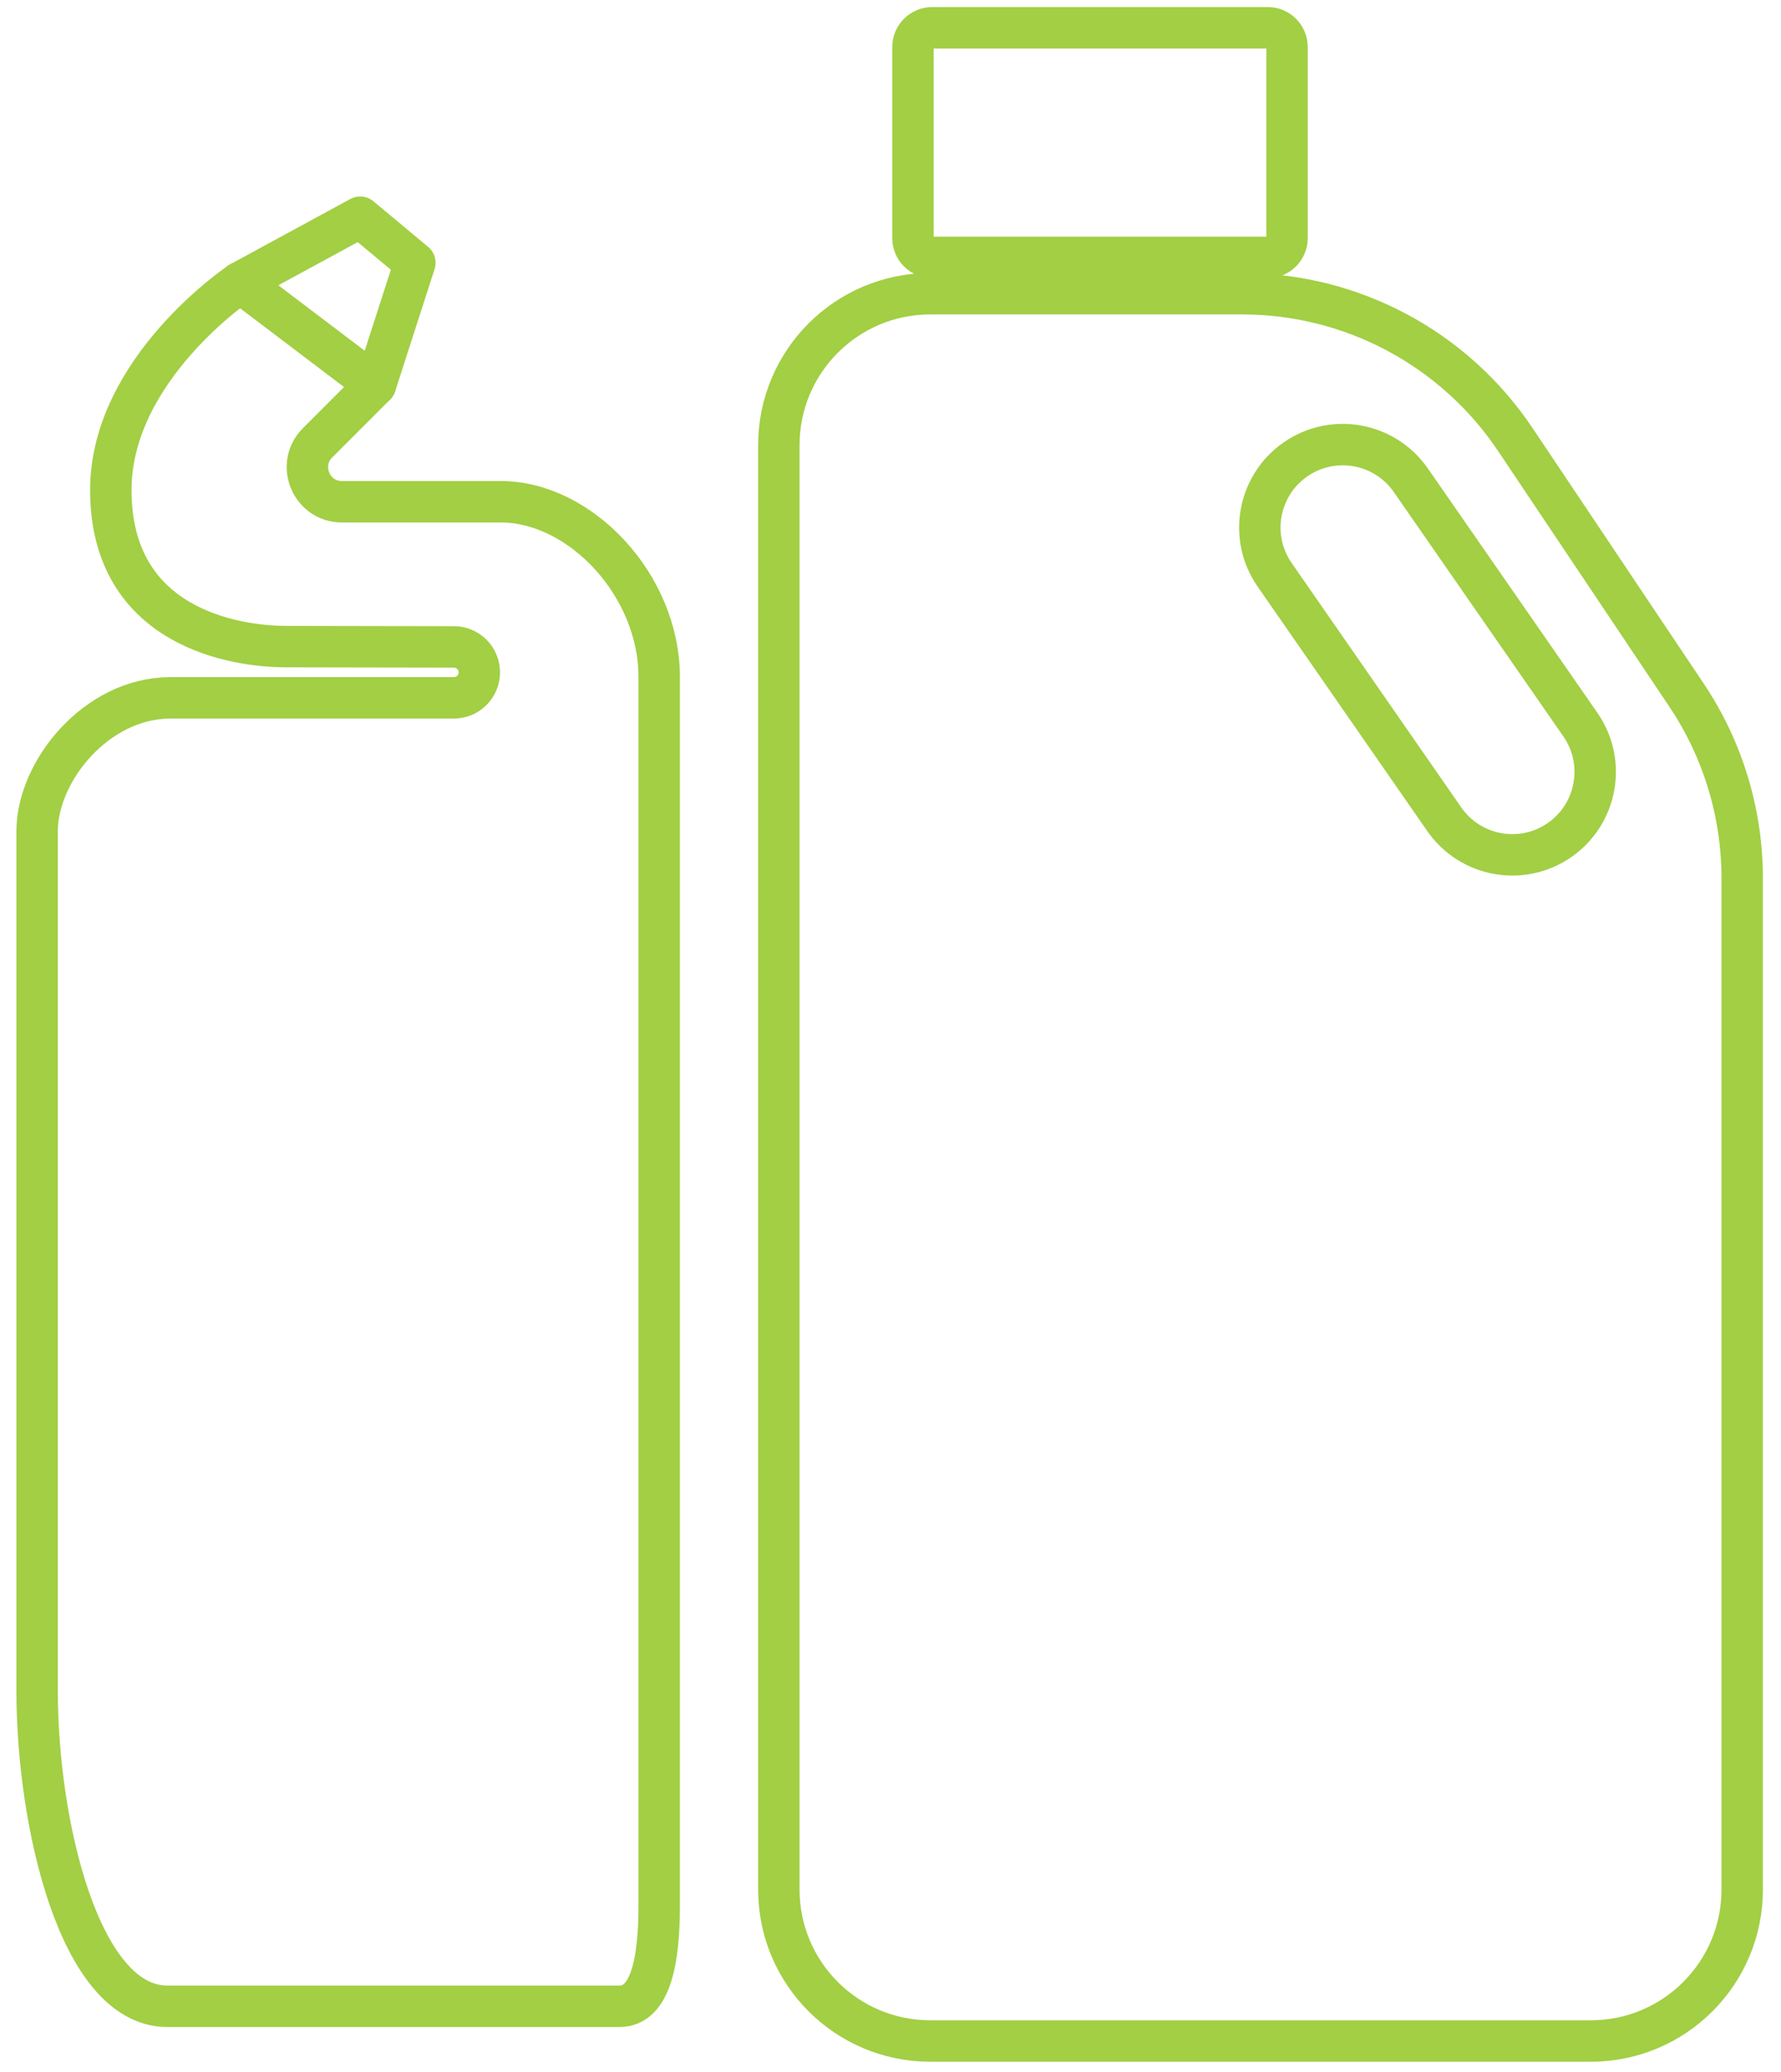 <?xml version="1.0" encoding="UTF-8"?>
<svg id="SVGDoc" width="129" height="150" xmlns="http://www.w3.org/2000/svg" version="1.1" xmlns:xlink="http://www.w3.org/1999/xlink" xmlns:avocode="https://avocode.com/" viewBox="0 0 129 150"><defs></defs><desc>Generated with Avocode.</desc><g><g clip-path="url(#clip-54096cc2-ff60-4f52-a85d-26f510257bfe)"><title>Path 144</title><path d="M115.224,147.757v0h-47.847c-6.055,0 -10.964,-4.909 -10.964,-10.964v-104.564c0,-6.056 4.909,-10.965 10.964,-10.965h22.606c7.936,0 15.35,3.957 19.768,10.549l12.409,18.515c2.626,3.918 4.029,8.531 4.029,13.249v73.217c0,6.055 -4.908,10.964 -10.964,10.964z" fill-opacity="0" fill="#ffffff" stroke-dashoffset="0" stroke-linejoin="round" stroke-linecap="round" stroke-opacity="1" stroke="#a2cf44" stroke-miterlimit="20" stroke-width="3"></path></g><g clip-path="url(#clip-54096cc2-ff60-4f52-a85d-26f510257bfe)"><title>Path 145</title><path d="M104.607,59.306l-12.282,-17.692c-1.892,-2.723 -1.216,-6.465 1.508,-8.355c2.723,-1.891 6.463,-1.216 8.355,1.508l12.282,17.693c1.891,2.723 1.214,6.463 -1.509,8.354c-2.723,1.891 -6.463,1.216 -8.354,-1.508z" fill-opacity="0" fill="#ffffff" stroke-dashoffset="0" stroke-linejoin="round" stroke-linecap="round" stroke-opacity="1" stroke="#a2cf44" stroke-miterlimit="20" stroke-width="3"></path></g><g clip-path="url(#clip-54096cc2-ff60-4f52-a85d-26f510257bfe)"><title>Rectangle 19</title><path d="M67.519,18.633c-0.769,0 -1.392,-0.623 -1.392,-1.392v-13.837c0,-0.769 0.623,-1.392 1.392,-1.392h24.311c0.768,0 1.391,0.623 1.391,1.391v13.838c0,0.769 -0.623,1.392 -1.392,1.392z" fill-opacity="0" fill="#ffffff" stroke-dashoffset="0" stroke-linejoin="round" stroke-linecap="round" stroke-opacity="1" stroke="#a2cf44" stroke-miterlimit="20" stroke-width="3"></path></g><g clip-path="url(#clip-54096cc2-ff60-4f52-a85d-26f510257bfe)"><title>Path 146</title><path d="M34.717,48.677c0,-1.016 -0.818,-1.841 -1.835,-1.844c-3.237,-0.008 -9.838,-0.022 -12.16,-0.022c-3.634,0 -12.695,-1.342 -12.695,-11.328c0,-8.788 9.375,-15.039 9.375,-15.039v0l8.687,-4.719v0l3.96,3.299v0l-2.853,8.839v0l-4.194,4.194c-1.575,1.576 -0.46,4.268 1.768,4.268h11.51c5.732,0 11.465,6.007 11.465,12.693v88.992c0,3.685 -0.546,7.234 -2.867,7.234h-32.758c-6.414,0 -9.431,-13.376 -9.431,-22.794v-62.272c0,-4.354 4.298,-9.657 9.656,-9.657h20.529c1.018,0 1.844,-0.826 1.844,-1.844z" fill-opacity="0" fill="#ffffff" stroke-dashoffset="0" stroke-linejoin="round" stroke-linecap="round" stroke-opacity="1" stroke="#a2cf44" stroke-miterlimit="20" stroke-width="3"></path></g><g clip-path="url(#clip-54096cc2-ff60-4f52-a85d-26f510257bfe)"><title>Line 4</title><path d="M17.401,20.443l9.794,7.42" fill-opacity="0" fill="#ffffff" stroke-dashoffset="0" stroke-linejoin="round" stroke-linecap="round" stroke-opacity="1" stroke="#a2cf44" stroke-miterlimit="20" stroke-width="3"></path></g></g></svg>